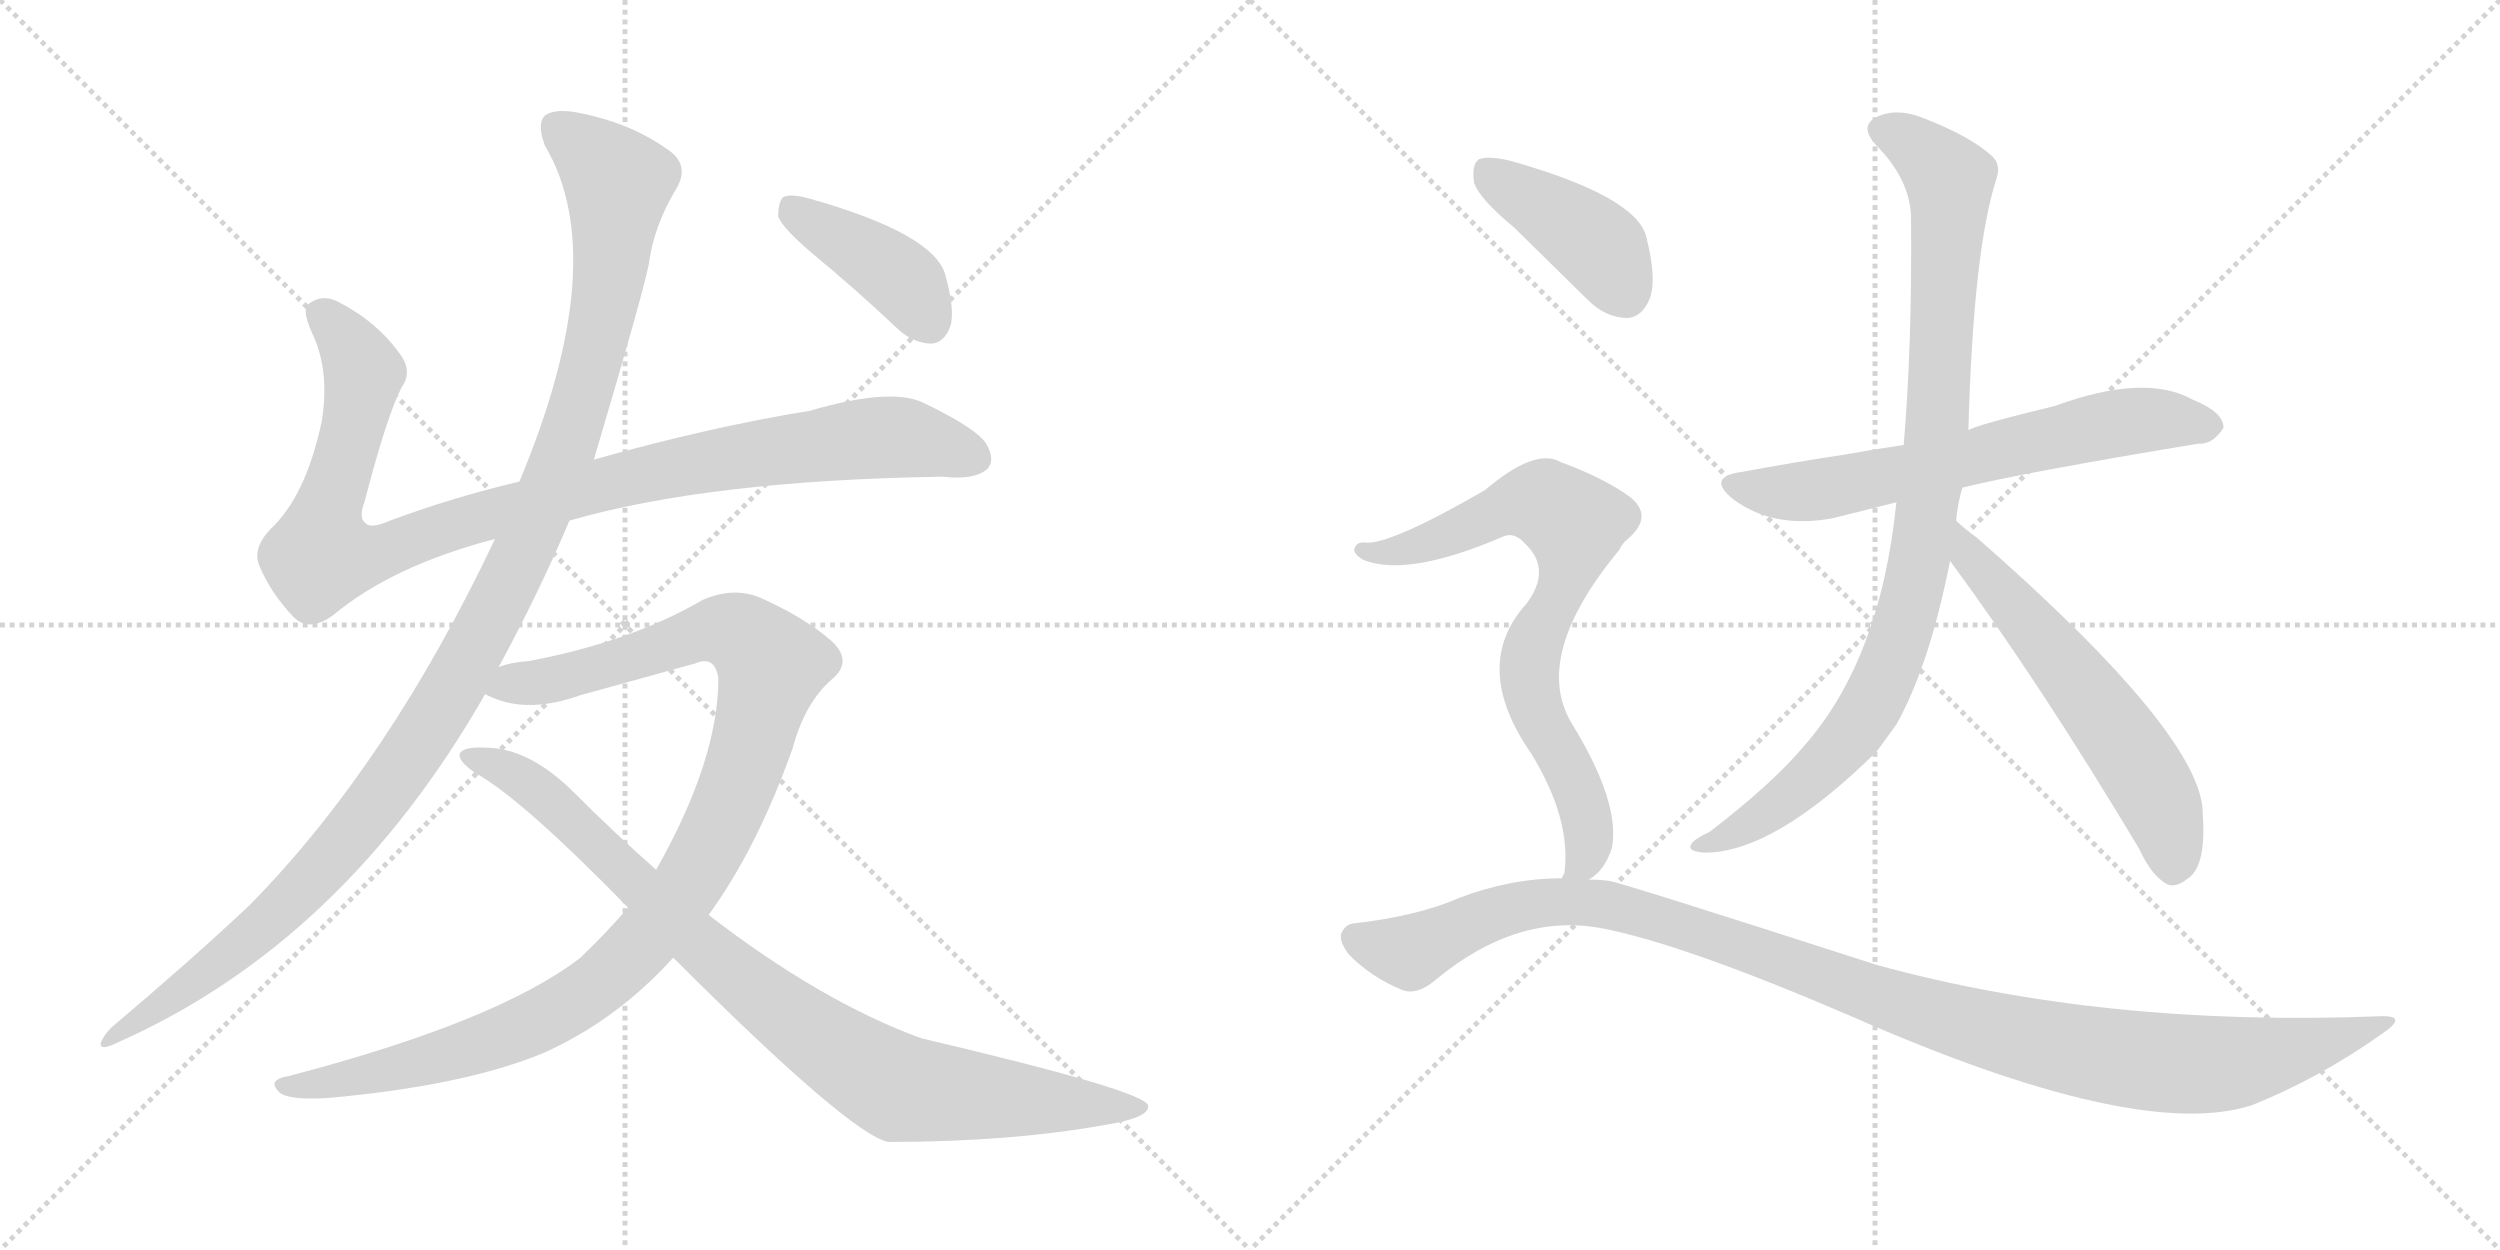 <svg version="1.1" viewBox="0 0 2048 1024" xmlns="http://www.w3.org/2000/svg">
  <g stroke="lightgray" stroke-dasharray="1,1" stroke-width="1" transform="scale(4, 4)">
    <line x1="0" y1="0" x2="256" y2="256"></line>
    <line x1="256" y1="0" x2="0" y2="256"></line>
    <line x1="128" y1="0" x2="128" y2="256"></line>
    <line x1="0" y1="128" x2="256" y2="128"></line>
    <line x1="256" y1="0" x2="512" y2="256"></line>
    <line x1="512" y1="0" x2="256" y2="256"></line>
    <line x1="384" y1="0" x2="384" y2="256"></line>
    <line x1="256" y1="128" x2="512" y2="128"></line>
  </g>
<g transform="scale(1, -1) translate(0, -850)">
   <style type="text/css">
    @keyframes keyframes0 {
      from {
       stroke: black;
       stroke-dashoffset: 1018;
       stroke-width: 128;
       }
       77% {
       animation-timing-function: step-end;
       stroke: black;
       stroke-dashoffset: 0;
       stroke-width: 128;
       }
       to {
       stroke: black;
       stroke-width: 1024;
       }
       }
       #make-me-a-hanzi-animation-0 {
         animation: keyframes0 1.078s both;
         animation-delay: 0s;
         animation-timing-function: linear;
       }
    @keyframes keyframes1 {
      from {
       stroke: black;
       stroke-dashoffset: 1170;
       stroke-width: 128;
       }
       79% {
       animation-timing-function: step-end;
       stroke: black;
       stroke-dashoffset: 0;
       stroke-width: 128;
       }
       to {
       stroke: black;
       stroke-width: 1024;
       }
       }
       #make-me-a-hanzi-animation-1 {
         animation: keyframes1 1.202s both;
         animation-delay: 1.078s;
         animation-timing-function: linear;
       }
    @keyframes keyframes2 {
      from {
       stroke: black;
       stroke-dashoffset: 1077;
       stroke-width: 128;
       }
       78% {
       animation-timing-function: step-end;
       stroke: black;
       stroke-dashoffset: 0;
       stroke-width: 128;
       }
       to {
       stroke: black;
       stroke-width: 1024;
       }
       }
       #make-me-a-hanzi-animation-2 {
         animation: keyframes2 1.126s both;
         animation-delay: 2.281s;
         animation-timing-function: linear;
       }
    @keyframes keyframes3 {
      from {
       stroke: black;
       stroke-dashoffset: 906;
       stroke-width: 128;
       }
       75% {
       animation-timing-function: step-end;
       stroke: black;
       stroke-dashoffset: 0;
       stroke-width: 128;
       }
       to {
       stroke: black;
       stroke-width: 1024;
       }
       }
       #make-me-a-hanzi-animation-3 {
         animation: keyframes3 0.987s both;
         animation-delay: 3.407s;
         animation-timing-function: linear;
       }
    @keyframes keyframes4 {
      from {
       stroke: black;
       stroke-dashoffset: 408;
       stroke-width: 128;
       }
       57% {
       animation-timing-function: step-end;
       stroke: black;
       stroke-dashoffset: 0;
       stroke-width: 128;
       }
       to {
       stroke: black;
       stroke-width: 1024;
       }
       }
       #make-me-a-hanzi-animation-4 {
         animation: keyframes4 0.582s both;
         animation-delay: 4.394s;
         animation-timing-function: linear;
       }
    @keyframes keyframes5 {
      from {
       stroke: black;
       stroke-dashoffset: 651;
       stroke-width: 128;
       }
       68% {
       animation-timing-function: step-end;
       stroke: black;
       stroke-dashoffset: 0;
       stroke-width: 128;
       }
       to {
       stroke: black;
       stroke-width: 1024;
       }
       }
       #make-me-a-hanzi-animation-5 {
         animation: keyframes5 0.78s both;
         animation-delay: 4.976s;
         animation-timing-function: linear;
       }
    @keyframes keyframes6 {
      from {
       stroke: black;
       stroke-dashoffset: 948;
       stroke-width: 128;
       }
       76% {
       animation-timing-function: step-end;
       stroke: black;
       stroke-dashoffset: 0;
       stroke-width: 128;
       }
       to {
       stroke: black;
       stroke-width: 1024;
       }
       }
       #make-me-a-hanzi-animation-6 {
         animation: keyframes6 1.021s both;
         animation-delay: 5.756s;
         animation-timing-function: linear;
       }
    @keyframes keyframes7 {
      from {
       stroke: black;
       stroke-dashoffset: 591;
       stroke-width: 128;
       }
       66% {
       animation-timing-function: step-end;
       stroke: black;
       stroke-dashoffset: 0;
       stroke-width: 128;
       }
       to {
       stroke: black;
       stroke-width: 1024;
       }
       }
       #make-me-a-hanzi-animation-7 {
         animation: keyframes7 0.731s both;
         animation-delay: 6.778s;
         animation-timing-function: linear;
       }
    @keyframes keyframes8 {
      from {
       stroke: black;
       stroke-dashoffset: 411;
       stroke-width: 128;
       }
       57% {
       animation-timing-function: step-end;
       stroke: black;
       stroke-dashoffset: 0;
       stroke-width: 128;
       }
       to {
       stroke: black;
       stroke-width: 1024;
       }
       }
       #make-me-a-hanzi-animation-8 {
         animation: keyframes8 0.584s both;
         animation-delay: 7.509s;
         animation-timing-function: linear;
       }
    @keyframes keyframes9 {
      from {
       stroke: black;
       stroke-dashoffset: 743;
       stroke-width: 128;
       }
       71% {
       animation-timing-function: step-end;
       stroke: black;
       stroke-dashoffset: 0;
       stroke-width: 128;
       }
       to {
       stroke: black;
       stroke-width: 1024;
       }
       }
       #make-me-a-hanzi-animation-9 {
         animation: keyframes9 0.855s both;
         animation-delay: 8.093s;
         animation-timing-function: linear;
       }
    @keyframes keyframes10 {
      from {
       stroke: black;
       stroke-dashoffset: 1120;
       stroke-width: 128;
       }
       78% {
       animation-timing-function: step-end;
       stroke: black;
       stroke-dashoffset: 0;
       stroke-width: 128;
       }
       to {
       stroke: black;
       stroke-width: 1024;
       }
       }
       #make-me-a-hanzi-animation-10 {
         animation: keyframes10 1.161s both;
         animation-delay: 8.948s;
         animation-timing-function: linear;
       }
</style>
<path d="M 466.5 423.5 Q 580.5 456.5 772.5 459.5 Q 797.5 456.5 808.5 465.5 Q 815.5 472.5 808.5 485.5 Q 801.5 498.5 755.5 520.5 Q 728.5 532.5 663.5 513.5 Q 582.5 500.5 486.5 473.5 L 425.5 455.5 Q 370.5 442.5 319.5 423.5 Q 303.5 416.5 299.5 421.5 Q 293.5 425.5 298.5 438.5 Q 317.5 511.5 329.5 533.5 Q 338.5 546.5 326.5 561.5 Q 308.5 586.5 277.5 602.5 Q 264.5 609.5 253.5 601.5 Q 246.5 597.5 255.5 577.5 Q 270.5 546.5 263.5 504.5 Q 250.5 443.5 221.5 416.5 Q 206.5 400.5 212.5 386.5 Q 221.5 364.5 240.5 344.5 Q 253.5 331.5 273.5 346.5 Q 321.5 386.5 405.5 408.5 L 466.5 423.5 Z" fill="lightgray"></path> 
<path d="M 408.5 303.5 Q 441.5 364.5 466.5 423.5 L 486.5 473.5 Q 526.5 608.5 531.5 633.5 Q 535.5 664.5 553.5 694.5 Q 566.5 715.5 545.5 728.5 Q 515.5 749.5 474.5 757.5 Q 455.5 761.5 446.5 755.5 Q 439.5 748.5 446.5 730.5 Q 501.5 637.5 425.5 455.5 L 405.5 408.5 Q 318.5 224.5 204.5 108.5 Q 155.5 62.5 91.5 8.5 Q 84.5 1.5 82.5 -4.5 Q 81.5 -11.5 97.5 -3.5 Q 281.5 78.5 397.5 281.5 L 408.5 303.5 Z" fill="lightgray"></path> 
<path d="M 580.5 100.5 Q 620.5 155.5 649.5 237.5 Q 659.5 274.5 681.5 293.5 Q 699.5 308.5 680.5 325.5 Q 658.5 344.5 622.5 360.5 Q 600.5 369.5 575.5 358.5 Q 517.5 324.5 433.5 308.5 Q 418.5 307.5 408.5 303.5 C 379.5 297.5 369.5 290.5 397.5 281.5 Q 398.5 280.5 403.5 278.5 Q 433.5 265.5 475.5 280.5 L 569.5 306.5 Q 585.5 313.5 588.5 294.5 Q 588.5 227.5 537.5 137.5 L 514.5 106.5 Q 496.5 85.5 475.5 65.5 Q 408.5 13.5 236.5 -31.5 Q 218.5 -34.5 228.5 -44.5 Q 235.5 -51.5 268.5 -49.5 Q 380.5 -39.5 445.5 -12.5 Q 505.5 14.5 551.5 65.5 L 580.5 100.5 Z" fill="lightgray"></path> 
<path d="M 551.5 65.5 Q 695.5 -78.5 727.5 -85.5 Q 827.5 -85.5 905.5 -71.5 Q 942.5 -65.5 940.5 -55.5 Q 937.5 -43.5 754.5 -0.5 Q 672.5 29.5 580.5 100.5 L 537.5 137.5 Q 503.5 167.5 470.5 200.5 Q 433.5 237.5 397.5 237.5 Q 379.5 238.5 376.5 232.5 Q 375.5 225.5 391.5 215.5 Q 428.5 194.5 514.5 106.5 L 551.5 65.5 Z" fill="lightgray"></path> 
<path d="M 666.5 641.5 Q 700.5 613.5 735.5 580.5 Q 748.5 568.5 763.5 568.5 Q 773.5 569.5 778.5 582.5 Q 782.5 595.5 774.5 624.5 Q 765.5 658.5 662.5 687.5 Q 647.5 691.5 641.5 688.5 Q 637.5 684.5 637.5 672.5 Q 641.5 662.5 666.5 641.5 Z" fill="lightgray"></path> 
<path d="M 1607.5 450.5 Q 1655.5 462.5 1800.5 486.5 Q 1812.5 485.5 1821.5 499.5 Q 1821.5 512.5 1796.5 522.5 Q 1757.5 544.5 1683.5 517.5 Q 1617.5 501.5 1612.5 497.5 L 1559.5 485.5 Q 1532.5 481.5 1510.5 477.5 Q 1470.5 471.5 1427.5 463.5 Q 1396.5 459.5 1420.5 440.5 Q 1453.5 416.5 1501.5 425.5 L 1553.5 438.5 L 1607.5 450.5 Z" fill="lightgray"></path> 
<path d="M 1602.5 423.5 Q 1603.5 436.5 1607.5 450.5 L 1612.5 497.5 Q 1616.5 645.5 1635.5 703.5 Q 1639.5 715.5 1631.5 722.5 Q 1613.5 738.5 1577.5 752.5 Q 1556.5 761.5 1540.5 755.5 Q 1521.5 748.5 1536.5 731.5 Q 1564.5 703.5 1565.5 672.5 Q 1566.5 567.5 1559.5 485.5 L 1553.5 438.5 Q 1540.5 309.5 1477.5 238.5 Q 1452.5 208.5 1400.5 168.5 Q 1387.5 162.5 1385.5 158.5 Q 1381.5 152.5 1396.5 151.5 Q 1453.5 151.5 1537.5 234.5 L 1553.5 256.5 Q 1580.5 304.5 1597.5 390.5 L 1602.5 423.5 Z" fill="lightgray"></path> 
<path d="M 1597.5 390.5 Q 1670.5 291.5 1752.5 154.5 Q 1762.5 132.5 1775.5 125.5 Q 1782.5 122.5 1792.5 130.5 Q 1807.5 140.5 1804.5 183.5 Q 1804.5 247.5 1619.5 409.5 Q 1609.5 416.5 1602.5 423.5 C 1580.5 443.5 1579.5 414.5 1597.5 390.5 Z" fill="lightgray"></path> 
<path d="M 1240.5 663.5 L 1300.5 604.5 Q 1315.5 589.5 1333.5 589.5 Q 1345.5 590.5 1351.5 605.5 Q 1357.5 621.5 1348.5 656.5 Q 1339.5 689.5 1236.5 718.5 Q 1218.5 722.5 1211.5 719.5 Q 1205.5 715.5 1207.5 700.5 Q 1211.5 687.5 1240.5 663.5 Z" fill="lightgray"></path> 
<path d="M 1301.5 129.5 Q 1314.5 136.5 1320.5 155.5 Q 1327.5 192.5 1287.5 257.5 Q 1254.5 312.5 1326.5 399.5 Q 1329.5 405.5 1333.5 408.5 Q 1355.5 427.5 1334.5 443.5 Q 1313.5 458.5 1278.5 471.5 Q 1257.5 483.5 1216.5 448.5 Q 1138.5 403.5 1118.5 405.5 Q 1111.5 406.5 1109.5 400.5 Q 1108.5 396.5 1116.5 391.5 Q 1152.5 376.5 1231.5 410.5 Q 1240.5 414.5 1249.5 404.5 Q 1271.5 383.5 1250.5 355.5 Q 1204.5 304.5 1254.5 232.5 Q 1287.5 178.5 1281.5 134.5 Q 1280.5 133.5 1279.5 130.5 C 1274.5 104.5 1279.5 109.5 1301.5 129.5 Z" fill="lightgray"></path> 
<path d="M 1279.5 130.5 Q 1237.5 130.5 1195.5 114.5 Q 1161.5 99.5 1108.5 93.5 Q 1101.5 92.5 1098.5 84.5 Q 1097.5 77.5 1105.5 67.5 Q 1123.5 49.5 1147.5 39.5 Q 1160.5 33.5 1177.5 48.5 Q 1243.5 102.5 1312.5 89.5 Q 1379.5 76.5 1516.5 17.5 Q 1750.5 -85.5 1844.5 -55.5 Q 1899.5 -33.5 1950.5 2.5 Q 1974.5 18.5 1949.5 17.5 Q 1723.5 8.5 1537.5 59.5 Q 1323.5 128.5 1317.5 128.5 Q 1308.5 129.5 1301.5 129.5 L 1279.5 130.5 Z" fill="lightgray"></path> 
      <clipPath id="make-me-a-hanzi-clip-0">
      <path d="M 466.5 423.5 Q 580.5 456.5 772.5 459.5 Q 797.5 456.5 808.5 465.5 Q 815.5 472.5 808.5 485.5 Q 801.5 498.5 755.5 520.5 Q 728.5 532.5 663.5 513.5 Q 582.5 500.5 486.5 473.5 L 425.5 455.5 Q 370.5 442.5 319.5 423.5 Q 303.5 416.5 299.5 421.5 Q 293.5 425.5 298.5 438.5 Q 317.5 511.5 329.5 533.5 Q 338.5 546.5 326.5 561.5 Q 308.5 586.5 277.5 602.5 Q 264.5 609.5 253.5 601.5 Q 246.5 597.5 255.5 577.5 Q 270.5 546.5 263.5 504.5 Q 250.5 443.5 221.5 416.5 Q 206.5 400.5 212.5 386.5 Q 221.5 364.5 240.5 344.5 Q 253.5 331.5 273.5 346.5 Q 321.5 386.5 405.5 408.5 L 466.5 423.5 Z" fill="lightgray"></path>
      </clipPath>
      <path clip-path="url(#make-me-a-hanzi-clip-0)" d="M 263.5 593.5 L 296.5 547.5 L 282.5 473.5 L 265.5 425.5 L 263.5 394.5 L 314.5 398.5 L 484.5 451.5 L 620.5 478.5 L 740.5 491.5 L 797.5 474.5 " fill="none" id="make-me-a-hanzi-animation-0" stroke-dasharray="890 1780" stroke-linecap="round"></path>

      <clipPath id="make-me-a-hanzi-clip-1">
      <path d="M 408.5 303.5 Q 441.5 364.5 466.5 423.5 L 486.5 473.5 Q 526.5 608.5 531.5 633.5 Q 535.5 664.5 553.5 694.5 Q 566.5 715.5 545.5 728.5 Q 515.5 749.5 474.5 757.5 Q 455.5 761.5 446.5 755.5 Q 439.5 748.5 446.5 730.5 Q 501.5 637.5 425.5 455.5 L 405.5 408.5 Q 318.5 224.5 204.5 108.5 Q 155.5 62.5 91.5 8.5 Q 84.5 1.5 82.5 -4.5 Q 81.5 -11.5 97.5 -3.5 Q 281.5 78.5 397.5 281.5 L 408.5 303.5 Z" fill="lightgray"></path>
      </clipPath>
      <path clip-path="url(#make-me-a-hanzi-clip-1)" d="M 455.5 746.5 L 506.5 700.5 L 497.5 613.5 L 467.5 492.5 L 404.5 348.5 L 344.5 243.5 L 265.5 141.5 L 188.5 67.5 L 89.5 0.5 " fill="none" id="make-me-a-hanzi-animation-1" stroke-dasharray="1042 2084" stroke-linecap="round"></path>

      <clipPath id="make-me-a-hanzi-clip-2">
      <path d="M 580.5 100.5 Q 620.5 155.5 649.5 237.5 Q 659.5 274.5 681.5 293.5 Q 699.5 308.5 680.5 325.5 Q 658.5 344.5 622.5 360.5 Q 600.5 369.5 575.5 358.5 Q 517.5 324.5 433.5 308.5 Q 418.5 307.5 408.5 303.5 C 379.5 297.5 369.5 290.5 397.5 281.5 Q 398.5 280.5 403.5 278.5 Q 433.5 265.5 475.5 280.5 L 569.5 306.5 Q 585.5 313.5 588.5 294.5 Q 588.5 227.5 537.5 137.5 L 514.5 106.5 Q 496.5 85.5 475.5 65.5 Q 408.5 13.5 236.5 -31.5 Q 218.5 -34.5 228.5 -44.5 Q 235.5 -51.5 268.5 -49.5 Q 380.5 -39.5 445.5 -12.5 Q 505.5 14.5 551.5 65.5 L 580.5 100.5 Z" fill="lightgray"></path>
      </clipPath>
      <path clip-path="url(#make-me-a-hanzi-clip-2)" d="M 403.5 285.5 L 462.5 295.5 L 591.5 334.5 L 606.5 330.5 L 632.5 305.5 L 605.5 210.5 L 581.5 156.5 L 545.5 100.5 L 497.5 49.5 L 453.5 19.5 L 397.5 -4.5 L 276.5 -36.5 L 235.5 -39.5 " fill="none" id="make-me-a-hanzi-animation-2" stroke-dasharray="949 1898" stroke-linecap="round"></path>

      <clipPath id="make-me-a-hanzi-clip-3">
      <path d="M 551.5 65.5 Q 695.5 -78.5 727.5 -85.5 Q 827.5 -85.5 905.5 -71.5 Q 942.5 -65.5 940.5 -55.5 Q 937.5 -43.5 754.5 -0.5 Q 672.5 29.5 580.5 100.5 L 537.5 137.5 Q 503.5 167.5 470.5 200.5 Q 433.5 237.5 397.5 237.5 Q 379.5 238.5 376.5 232.5 Q 375.5 225.5 391.5 215.5 Q 428.5 194.5 514.5 106.5 L 551.5 65.5 Z" fill="lightgray"></path>
      </clipPath>
      <path clip-path="url(#make-me-a-hanzi-clip-3)" d="M 382.5 230.5 L 431.5 209.5 L 576.5 71.5 L 648.5 14.5 L 723.5 -34.5 L 737.5 -41.5 L 797.5 -48.5 L 936.5 -57.5 " fill="none" id="make-me-a-hanzi-animation-3" stroke-dasharray="778 1556" stroke-linecap="round"></path>

      <clipPath id="make-me-a-hanzi-clip-4">
      <path d="M 666.5 641.5 Q 700.5 613.5 735.5 580.5 Q 748.5 568.5 763.5 568.5 Q 773.5 569.5 778.5 582.5 Q 782.5 595.5 774.5 624.5 Q 765.5 658.5 662.5 687.5 Q 647.5 691.5 641.5 688.5 Q 637.5 684.5 637.5 672.5 Q 641.5 662.5 666.5 641.5 Z" fill="lightgray"></path>
      </clipPath>
      <path clip-path="url(#make-me-a-hanzi-clip-4)" d="M 646.5 682.5 L 740.5 619.5 L 760.5 586.5 " fill="none" id="make-me-a-hanzi-animation-4" stroke-dasharray="280 560" stroke-linecap="round"></path>

      <clipPath id="make-me-a-hanzi-clip-5">
      <path d="M 1607.5 450.5 Q 1655.5 462.5 1800.5 486.5 Q 1812.5 485.5 1821.5 499.5 Q 1821.5 512.5 1796.5 522.5 Q 1757.5 544.5 1683.5 517.5 Q 1617.5 501.5 1612.5 497.5 L 1559.5 485.5 Q 1532.5 481.5 1510.5 477.5 Q 1470.5 471.5 1427.5 463.5 Q 1396.5 459.5 1420.5 440.5 Q 1453.5 416.5 1501.5 425.5 L 1553.5 438.5 L 1607.5 450.5 Z" fill="lightgray"></path>
      </clipPath>
      <path clip-path="url(#make-me-a-hanzi-clip-5)" d="M 1422.5 452.5 L 1490.5 448.5 L 1755.5 506.5 L 1810.5 500.5 " fill="none" id="make-me-a-hanzi-animation-5" stroke-dasharray="523 1046" stroke-linecap="round"></path>

      <clipPath id="make-me-a-hanzi-clip-6">
      <path d="M 1602.5 423.5 Q 1603.5 436.5 1607.5 450.5 L 1612.5 497.5 Q 1616.5 645.5 1635.5 703.5 Q 1639.5 715.5 1631.5 722.5 Q 1613.5 738.5 1577.5 752.5 Q 1556.5 761.5 1540.5 755.5 Q 1521.5 748.5 1536.5 731.5 Q 1564.5 703.5 1565.5 672.5 Q 1566.5 567.5 1559.5 485.5 L 1553.5 438.5 Q 1540.5 309.5 1477.5 238.5 Q 1452.5 208.5 1400.5 168.5 Q 1387.5 162.5 1385.5 158.5 Q 1381.5 152.5 1396.5 151.5 Q 1453.5 151.5 1537.5 234.5 L 1553.5 256.5 Q 1580.5 304.5 1597.5 390.5 L 1602.5 423.5 Z" fill="lightgray"></path>
      </clipPath>
      <path clip-path="url(#make-me-a-hanzi-clip-6)" d="M 1542.5 742.5 L 1575.5 725.5 L 1597.5 697.5 L 1588.5 509.5 L 1563.5 351.5 L 1539.5 284.5 L 1514.5 243.5 L 1451.5 186.5 L 1391.5 156.5 " fill="none" id="make-me-a-hanzi-animation-6" stroke-dasharray="820 1640" stroke-linecap="round"></path>

      <clipPath id="make-me-a-hanzi-clip-7">
      <path d="M 1597.5 390.5 Q 1670.5 291.5 1752.5 154.5 Q 1762.5 132.5 1775.5 125.5 Q 1782.5 122.5 1792.5 130.5 Q 1807.5 140.5 1804.5 183.5 Q 1804.5 247.5 1619.5 409.5 Q 1609.5 416.5 1602.5 423.5 C 1580.5 443.5 1579.5 414.5 1597.5 390.5 Z" fill="lightgray"></path>
      </clipPath>
      <path clip-path="url(#make-me-a-hanzi-clip-7)" d="M 1604.5 417.5 L 1613.5 393.5 L 1679.5 320.5 L 1747.5 229.5 L 1776.5 173.5 L 1779.5 139.5 " fill="none" id="make-me-a-hanzi-animation-7" stroke-dasharray="463 926" stroke-linecap="round"></path>

      <clipPath id="make-me-a-hanzi-clip-8">
      <path d="M 1240.5 663.5 L 1300.5 604.5 Q 1315.5 589.5 1333.5 589.5 Q 1345.5 590.5 1351.5 605.5 Q 1357.5 621.5 1348.5 656.5 Q 1339.5 689.5 1236.5 718.5 Q 1218.5 722.5 1211.5 719.5 Q 1205.5 715.5 1207.5 700.5 Q 1211.5 687.5 1240.5 663.5 Z" fill="lightgray"></path>
      </clipPath>
      <path clip-path="url(#make-me-a-hanzi-clip-8)" d="M 1217.5 711.5 L 1306.5 651.5 L 1330.5 610.5 " fill="none" id="make-me-a-hanzi-animation-8" stroke-dasharray="283 566" stroke-linecap="round"></path>

      <clipPath id="make-me-a-hanzi-clip-9">
      <path d="M 1301.5 129.5 Q 1314.5 136.5 1320.5 155.5 Q 1327.5 192.5 1287.5 257.5 Q 1254.5 312.5 1326.5 399.5 Q 1329.5 405.5 1333.5 408.5 Q 1355.5 427.5 1334.5 443.5 Q 1313.5 458.5 1278.5 471.5 Q 1257.5 483.5 1216.5 448.5 Q 1138.5 403.5 1118.5 405.5 Q 1111.5 406.5 1109.5 400.5 Q 1108.5 396.5 1116.5 391.5 Q 1152.5 376.5 1231.5 410.5 Q 1240.5 414.5 1249.5 404.5 Q 1271.5 383.5 1250.5 355.5 Q 1204.5 304.5 1254.5 232.5 Q 1287.5 178.5 1281.5 134.5 Q 1280.5 133.5 1279.5 130.5 C 1274.5 104.5 1279.5 109.5 1301.5 129.5 Z" fill="lightgray"></path>
      </clipPath>
      <path clip-path="url(#make-me-a-hanzi-clip-9)" d="M 1116.5 398.5 L 1167.5 404.5 L 1238.5 436.5 L 1266.5 437.5 L 1290.5 420.5 L 1280.5 368.5 L 1257.5 325.5 L 1252.5 294.5 L 1258.5 267.5 L 1299.5 181.5 L 1299.5 149.5 L 1290.5 140.5 " fill="none" id="make-me-a-hanzi-animation-9" stroke-dasharray="615 1230" stroke-linecap="round"></path>

      <clipPath id="make-me-a-hanzi-clip-10">
      <path d="M 1279.5 130.5 Q 1237.5 130.5 1195.5 114.5 Q 1161.5 99.5 1108.5 93.5 Q 1101.5 92.5 1098.5 84.5 Q 1097.5 77.5 1105.5 67.5 Q 1123.5 49.5 1147.5 39.5 Q 1160.5 33.5 1177.5 48.5 Q 1243.5 102.5 1312.5 89.5 Q 1379.5 76.5 1516.5 17.5 Q 1750.5 -85.5 1844.5 -55.5 Q 1899.5 -33.5 1950.5 2.5 Q 1974.5 18.5 1949.5 17.5 Q 1723.5 8.5 1537.5 59.5 Q 1323.5 128.5 1317.5 128.5 Q 1308.5 129.5 1301.5 129.5 L 1279.5 130.5 Z" fill="lightgray"></path>
      </clipPath>
      <path clip-path="url(#make-me-a-hanzi-clip-10)" d="M 1109.5 82.5 L 1155.5 70.5 L 1247.5 108.5 L 1295.5 111.5 L 1385.5 89.5 L 1616.5 8.5 L 1716.5 -13.5 L 1823.5 -21.5 L 1941.5 9.5 " fill="none" id="make-me-a-hanzi-animation-10" stroke-dasharray="992 1984" stroke-linecap="round"></path>

</g>
</svg>
